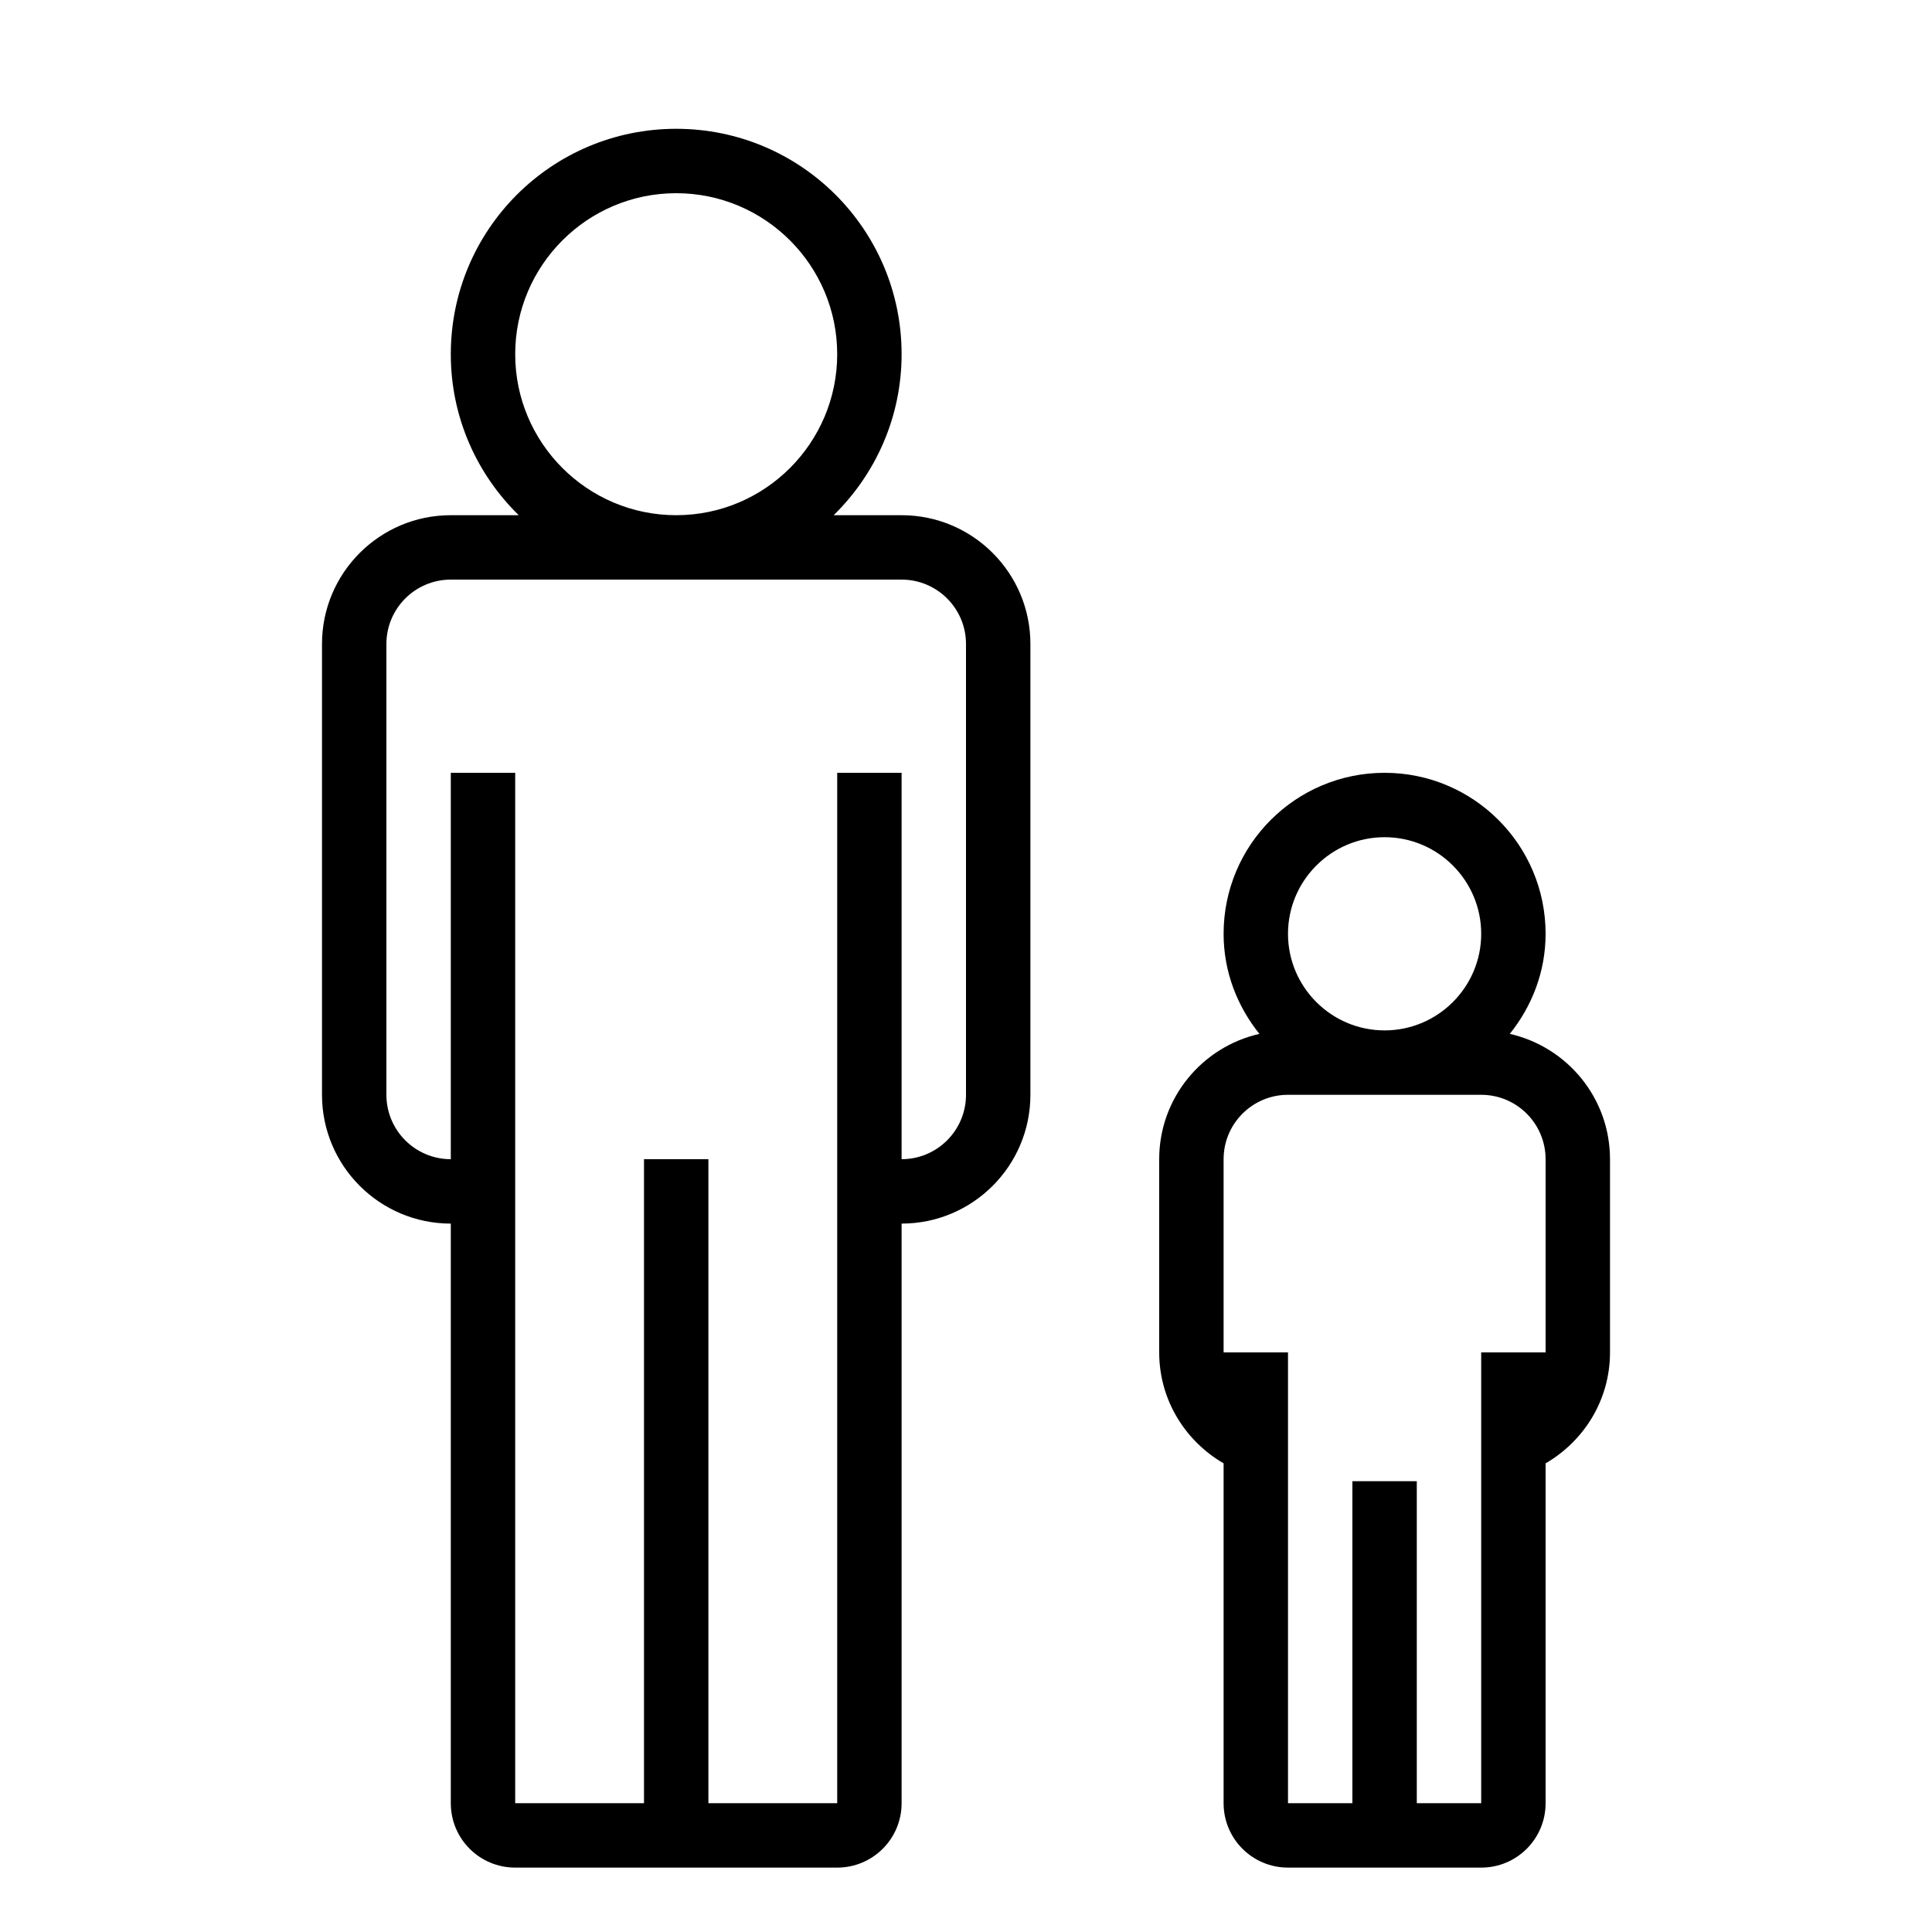<?xml version="1.0" encoding="iso-8859-1"?>
<!DOCTYPE svg PUBLIC "-//W3C//DTD SVG 1.1//EN" "http://www.w3.org/Graphics/SVG/1.1/DTD/svg11.dtd">
<svg version="1.1" xmlns="http://www.w3.org/2000/svg" xmlns:xlink="http://www.w3.org/1999/xlink" x="0px" y="0px" width="30" height="30" viewBox="0 0 30 30" xml:space="preserve">
    <g transform="translate(-270 -440)">
        <g xmlns="http://www.w3.org/2000/svg" xmlns:xlink="http://www.w3.org/1999/xlink" id="man-child-7">
		<path d="M278,469h5c0.553,0,1-0.447,1-1v-9c1.104,0,2-0.896,2-2v-7c0-1.104-0.896-2-2-2h-1.055c0.649-0.635,1.055-1.52,1.055-2.5    c0-1.934-1.566-3.5-3.5-3.5s-3.5,1.566-3.5,3.5c0,0.98,0.405,1.865,1.055,2.5H277c-1.104,0-2,0.896-2,2v7c0,1.104,0.896,2,2,2v9    C277,468.553,277.447,469,278,469z M278,445.5c0-1.379,1.121-2.5,2.5-2.5s2.5,1.121,2.5,2.5s-1.121,2.5-2.5,2.5    S278,446.879,278,445.5z M276,457v-7c0-0.552,0.448-1,1-1h7c0.552,0,1,0.448,1,1v7c0,0.552-0.448,1-1,1v-6h-1v16h-2v-10h-1v10h-2    v-16h-1v6C276.448,458,276,457.552,276,457z"/>
		<path d="M290,469h3c0.553,0,1-0.447,1-1v-5.277c0.596-0.347,1-0.984,1-1.723v-3c0-0.951-0.666-1.744-1.556-1.946    c0.343-0.428,0.556-0.963,0.556-1.554c0-1.381-1.119-2.5-2.5-2.5s-2.5,1.119-2.5,2.5c0,0.591,0.213,1.126,0.556,1.554    c-0.89,0.202-1.556,0.995-1.556,1.946v3c0,0.738,0.404,1.376,1,1.723V468C289,468.553,289.447,469,290,469z M291.5,453    c0.827,0,1.5,0.673,1.5,1.5s-0.673,1.5-1.5,1.5s-1.5-0.673-1.5-1.5S290.673,453,291.5,453z M289,458c0-0.552,0.448-1,1-1h1h1h1    c0.552,0,1,0.448,1,1v3h-1v7h-1v-5c-0.596,0-1,0-1,0v5h-1v-7h-1V458z"/>
	</g>
	
    </g>
</svg>
